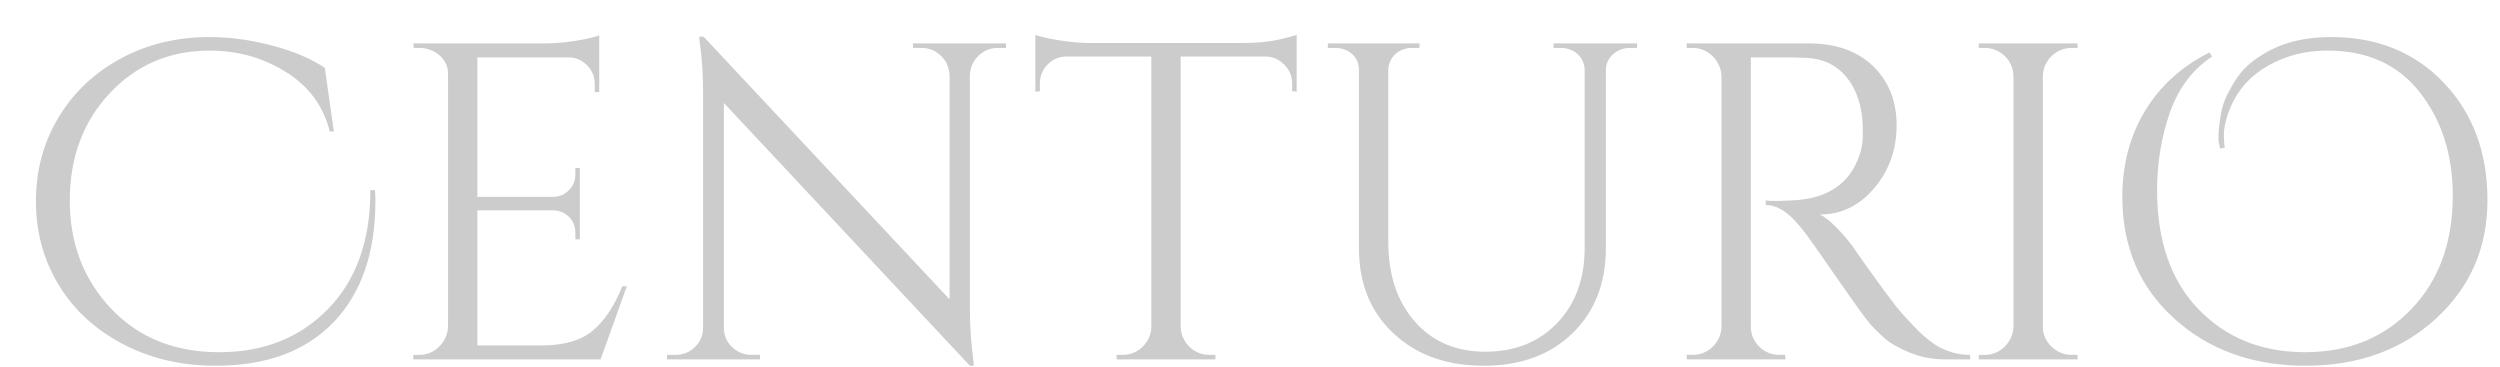 <svg xmlns="http://www.w3.org/2000/svg" width="354.452" height="52.097" style="background:0 0" preserveAspectRatio="xMidYMid"><rect id="backgroundrect" width="100%" height="100%" x="0" y="0" fill="none" stroke="none"/><defs><filter id="editing-hole" width="300%" height="300%" x="-100%" y="-100%"><feFlood flood-color="#000" result="black"/><feMorphology in="SourceGraphic" operator="dilate" radius="2" result="erode"/><feGaussianBlur in="erode" result="blur" stdDeviation="4"/><feOffset dx="2" dy="2" in="blur" result="offset"/><feComposite in="offset" in2="black" operator="atop" result="merge"/><feComposite in="merge" in2="SourceGraphic" operator="in" result="inner-shadow"/></filter></defs><style/><g class="currentLayer"><title>Layer 1</title><g id="svg_1" filter="url(#editing-hole)"><g id="svg_2"><path id="svg_3" fill="#ccc" d="M51.224,26.495 L51.224,26.495 L51.224,26.495 Q51.224,37.495 45.304,43.675 L45.304,43.675 L45.304,43.675 Q39.384,49.855 28.564,49.855 L28.564,49.855 L28.564,49.855 Q21.274,49.855 15.414,46.775 L15.414,46.775 L15.414,46.775 Q9.554,43.705 6.324,38.395 L6.324,38.395 L6.324,38.395 Q3.094,33.085 3.094,26.525 L3.094,26.525 L3.094,26.525 Q3.094,19.965 6.294,14.655 L6.294,14.655 L6.294,14.655 Q9.494,9.335 15.124,6.295 L15.124,6.295 L15.124,6.295 Q20.754,3.255 27.674,3.255 L27.674,3.255 L27.674,3.255 Q32.024,3.255 36.534,4.445 L36.534,4.445 L36.534,4.445 Q41.044,5.625 44.054,7.615 L44.054,7.615 L45.334,16.635 L44.754,16.635 L44.754,16.635 Q43.414,11.255 38.554,8.215 L38.554,8.215 L38.554,8.215 Q33.684,5.175 27.734,5.175 L27.734,5.175 L27.734,5.175 Q19.224,5.175 13.554,11.225 L13.554,11.225 L13.554,11.225 Q7.894,17.275 7.894,26.425 L7.894,26.425 L7.894,26.425 Q7.894,35.575 13.754,41.755 L13.754,41.755 L13.754,41.755 Q19.604,47.935 29.074,47.935 L29.074,47.935 L29.074,47.935 Q38.554,47.935 44.534,41.785 L44.534,41.785 L44.534,41.785 Q50.514,35.645 50.514,24.955 L50.514,24.955 L51.154,24.955 L51.154,24.955 Q51.224,25.725 51.224,26.495 zM56.594,48.315 L57.434,48.315 L57.434,48.315 Q59.094,48.315 60.274,47.135 L60.274,47.135 L60.274,47.135 Q61.464,45.945 61.524,44.285 L61.524,44.285 L61.524,8.445 L61.524,8.445 Q61.524,6.905 60.314,5.855 L60.314,5.855 L60.314,5.855 Q59.094,4.795 57.434,4.795 L57.434,4.795 L56.664,4.795 L56.594,4.155 L75.354,4.155 L75.354,4.155 Q77.334,4.155 79.674,3.775 L79.674,3.775 L79.674,3.775 Q82.004,3.385 82.964,3.005 L82.964,3.005 L82.964,11.065 L82.324,11.065 L82.324,9.915 L82.324,9.915 Q82.324,8.375 81.274,7.295 L81.274,7.295 L81.274,7.295 Q80.214,6.205 78.744,6.135 L78.744,6.135 L65.684,6.135 L65.684,25.915 L76.504,25.915 L76.504,25.915 Q77.784,25.855 78.674,24.955 L78.674,24.955 L78.674,24.955 Q79.574,24.055 79.574,22.715 L79.574,22.715 L79.574,21.815 L80.214,21.815 L80.214,31.935 L79.574,31.935 L79.574,30.975 L79.574,30.975 Q79.574,29.695 78.714,28.795 L78.714,28.795 L78.714,28.795 Q77.844,27.895 76.564,27.835 L76.564,27.835 L65.684,27.835 L65.684,46.975 L74.834,46.975 L74.834,46.975 Q79.574,46.975 82.074,44.855 L82.074,44.855 L82.074,44.855 Q84.564,42.745 86.234,38.585 L86.234,38.585 L86.874,38.585 L83.154,48.955 L56.594,48.955 L56.594,48.315 zM140.634,4.795 L139.474,4.795 L139.474,4.795 Q137.874,4.795 136.724,5.915 L136.724,5.915 L136.724,5.915 Q135.574,7.035 135.514,8.635 L135.514,8.635 L135.514,41.655 L135.514,41.655 Q135.514,45.375 135.954,48.695 L135.954,48.695 L136.084,49.855 L135.514,49.855 L100.634,12.605 L100.634,44.475 L100.634,44.475 Q100.634,46.075 101.784,47.195 L101.784,47.195 L101.784,47.195 Q102.934,48.315 104.534,48.315 L104.534,48.315 L105.754,48.315 L105.754,48.955 L92.564,48.955 L92.564,48.315 L93.784,48.315 L93.784,48.315 Q95.384,48.315 96.534,47.195 L96.534,47.195 L96.534,47.195 Q97.684,46.075 97.684,44.415 L97.684,44.415 L97.684,11.195 L97.684,11.195 Q97.684,7.295 97.234,4.215 L97.234,4.215 L97.114,3.195 L97.754,3.195 L132.634,40.445 L132.634,8.695 L132.634,8.695 Q132.564,7.035 131.414,5.915 L131.414,5.915 L131.414,5.915 Q130.264,4.795 128.664,4.795 L128.664,4.795 L127.444,4.795 L127.444,4.155 L140.634,4.155 L140.634,4.795 zM181.204,10.935 L181.204,9.855 L181.204,9.855 Q181.204,8.315 180.114,7.195 L180.114,7.195 L180.114,7.195 Q179.034,6.075 177.554,6.015 L177.554,6.015 L165.394,6.015 L165.394,44.345 L165.394,44.345 Q165.464,46.015 166.644,47.165 L166.644,47.165 L166.644,47.165 Q167.834,48.315 169.494,48.315 L169.494,48.315 L170.324,48.315 L170.324,48.955 L156.314,48.955 L156.314,48.315 L157.144,48.315 L157.144,48.315 Q158.804,48.315 159.994,47.165 L159.994,47.165 L159.994,47.165 Q161.174,46.015 161.234,44.415 L161.234,44.415 L161.234,6.015 L149.074,6.015 L149.074,6.015 Q147.544,6.075 146.484,7.195 L146.484,7.195 L146.484,7.195 Q145.434,8.315 145.434,9.855 L145.434,9.855 L145.434,10.935 L144.794,11.005 L144.794,2.935 L144.794,2.935 Q145.754,3.325 148.114,3.705 L148.114,3.705 L148.114,3.705 Q150.484,4.095 152.474,4.095 L152.474,4.095 L174.104,4.095 L174.104,4.095 Q177.234,4.095 179.314,3.615 L179.314,3.615 L179.314,3.615 Q181.394,3.135 181.844,2.935 L181.844,2.935 L181.844,11.005 L181.204,10.935 zM230.104,4.155 L230.104,4.795 L229.074,4.795 L229.074,4.795 Q227.734,4.795 226.744,5.655 L226.744,5.655 L226.744,5.655 Q225.754,6.525 225.684,7.805 L225.684,7.805 L225.684,33.145 L225.684,33.145 Q225.684,40.635 220.954,45.245 L220.954,45.245 L220.954,45.245 Q216.214,49.855 208.344,49.855 L208.344,49.855 L208.344,49.855 Q200.474,49.855 195.574,45.275 L195.574,45.275 L195.574,45.275 Q190.674,40.695 190.674,33.215 L190.674,33.215 L190.674,7.995 L190.674,7.995 Q190.674,6.075 189.014,5.175 L189.014,5.175 L189.014,5.175 Q188.244,4.795 187.284,4.795 L187.284,4.795 L186.264,4.795 L186.264,4.155 L199.254,4.155 L199.254,4.795 L198.234,4.795 L198.234,4.795 Q196.824,4.795 195.864,5.655 L195.864,5.655 L195.864,5.655 Q194.904,6.525 194.834,7.865 L194.834,7.865 L194.834,32.315 L194.834,32.315 Q194.834,39.295 198.584,43.575 L198.584,43.575 L198.584,43.575 Q202.324,47.865 208.594,47.865 L208.594,47.865 L208.594,47.865 Q214.874,47.865 218.774,43.805 L218.774,43.805 L218.774,43.805 Q222.674,39.735 222.674,33.145 L222.674,33.145 L222.674,7.865 L222.674,7.865 Q222.614,6.525 221.654,5.655 L221.654,5.655 L221.654,5.655 Q220.694,4.795 219.284,4.795 L219.284,4.795 L218.264,4.795 L218.264,4.155 L230.104,4.155 zM250.324,6.135 L250.324,6.135 L246.234,6.135 L246.234,44.285 L246.234,44.285 Q246.234,45.945 247.414,47.135 L247.414,47.135 L247.414,47.135 Q248.594,48.315 250.324,48.315 L250.324,48.315 L251.094,48.315 L251.154,48.955 L237.144,48.955 L237.144,48.315 L237.974,48.315 L237.974,48.315 Q239.634,48.315 240.824,47.165 L240.824,47.165 L240.824,47.165 Q242.004,46.015 242.074,44.345 L242.074,44.345 L242.074,8.825 L242.074,8.825 Q242.004,7.165 240.824,5.975 L240.824,5.975 L240.824,5.975 Q239.634,4.795 237.974,4.795 L237.974,4.795 L237.144,4.795 L237.144,4.155 L254.424,4.155 L254.424,4.155 Q260.244,4.155 263.574,7.385 L263.574,7.385 L263.574,7.385 Q266.904,10.615 266.904,15.775 L266.904,15.775 L266.904,15.775 Q266.904,20.925 263.734,24.665 L263.734,24.665 L263.734,24.665 Q260.564,28.415 256.024,28.415 L256.024,28.415 L256.024,28.415 Q256.984,28.855 258.294,30.175 L258.294,30.175 L258.294,30.175 Q259.604,31.485 260.634,32.895 L260.634,32.895 L260.634,32.895 Q266.134,40.765 267.794,42.585 L267.794,42.585 L267.794,42.585 Q269.464,44.415 270.164,45.085 L270.164,45.085 L270.164,45.085 Q270.874,45.755 271.704,46.395 L271.704,46.395 L271.704,46.395 Q272.534,47.035 273.364,47.415 L273.364,47.415 L273.364,47.415 Q275.224,48.315 277.334,48.315 L277.334,48.315 L277.334,48.955 L273.814,48.955 L273.814,48.955 Q271.064,48.955 268.694,47.965 L268.694,47.965 L268.694,47.965 Q266.324,46.975 265.144,45.915 L265.144,45.915 L265.144,45.915 Q263.954,44.855 263.094,43.865 L263.094,43.865 L263.094,43.865 Q262.234,42.875 258.324,37.245 L258.324,37.245 L258.324,37.245 Q254.424,31.615 253.784,30.815 L253.784,30.815 L253.784,30.815 Q253.144,30.015 252.434,29.245 L252.434,29.245 L252.434,29.245 Q250.394,27.065 248.344,27.065 L248.344,27.065 L248.344,26.425 L248.344,26.425 Q248.854,26.495 249.684,26.495 L249.684,26.495 L249.684,26.495 Q250.514,26.495 251.734,26.425 L251.734,26.425 L251.734,26.425 Q259.674,26.235 261.714,19.775 L261.714,19.775 L261.714,19.775 Q262.104,18.495 262.104,17.375 L262.104,17.375 L262.104,17.375 Q262.104,16.255 262.104,15.935 L262.104,15.935 L262.104,15.935 Q261.974,11.645 259.864,9.015 L259.864,9.015 L259.864,9.015 Q257.754,6.395 254.164,6.205 L254.164,6.205 L254.164,6.205 Q252.634,6.135 250.324,6.135 zM278.554,48.315 L279.384,48.315 L279.384,48.315 Q281.044,48.315 282.234,47.135 L282.234,47.135 L282.234,47.135 Q283.414,45.945 283.474,44.285 L283.474,44.285 L283.474,8.765 L283.474,8.765 Q283.414,7.095 282.234,5.945 L282.234,5.945 L282.234,5.945 Q281.044,4.795 279.384,4.795 L279.384,4.795 L278.554,4.795 L278.554,4.155 L292.564,4.155 L292.564,4.795 L291.734,4.795 L291.734,4.795 Q290.074,4.795 288.884,5.945 L288.884,5.945 L288.884,5.945 Q287.704,7.095 287.634,8.765 L287.634,8.765 L287.634,44.285 L287.634,44.285 Q287.634,45.945 288.854,47.135 L288.854,47.135 L288.854,47.135 Q290.074,48.315 291.734,48.315 L291.734,48.315 L292.564,48.315 L292.564,48.955 L278.554,48.955 L278.554,48.315 zM313.434,18.935 L312.794,19.065 L312.794,19.065 Q312.534,18.235 312.534,17.625 L312.534,17.625 L312.534,17.625 Q312.534,17.015 312.594,16.255 L312.594,16.255 L312.594,16.255 Q312.664,15.485 312.884,14.135 L312.884,14.135 L312.884,14.135 Q313.114,12.795 313.754,11.485 L313.754,11.485 L313.754,11.485 Q314.394,10.175 315.224,8.955 L315.224,8.955 L315.224,8.955 Q316.054,7.735 317.364,6.715 L317.364,6.715 L317.364,6.715 Q318.674,5.695 320.274,4.925 L320.274,4.925 L320.274,4.925 Q323.674,3.255 328.534,3.255 L328.534,3.255 L328.534,3.255 Q338.324,3.255 344.504,9.755 L344.504,9.755 L344.504,9.755 Q350.674,16.255 350.674,26.365 L350.674,26.365 L350.674,26.365 Q350.674,36.475 343.384,43.165 L343.384,43.165 L343.384,43.165 Q336.084,49.855 324.884,49.855 L324.884,49.855 L324.884,49.855 Q313.684,49.855 306.294,43.195 L306.294,43.195 L306.294,43.195 Q298.904,36.535 298.904,25.915 L298.904,25.915 L298.904,25.915 Q298.904,19.065 302.104,13.755 L302.104,13.755 L302.104,13.755 Q305.304,8.445 311.254,5.435 L311.254,5.435 L311.634,6.015 L311.634,6.015 Q307.474,8.765 305.654,13.945 L305.654,13.945 L305.654,13.945 Q303.834,19.135 303.834,24.955 L303.834,24.955 L303.834,24.955 Q303.834,35.775 309.714,41.855 L309.714,41.855 L309.714,41.855 Q315.604,47.935 324.824,47.935 L324.824,47.935 L324.824,47.935 Q334.034,47.935 339.894,41.815 L339.894,41.815 L339.894,41.815 Q345.754,35.705 345.754,25.725 L345.754,25.725 L345.754,25.725 Q345.754,17.085 341.114,11.135 L341.114,11.135 L341.114,11.135 Q336.474,5.175 328.024,5.175 L328.024,5.175 L328.024,5.175 Q324.244,5.175 321.174,6.525 L321.174,6.525 L321.174,6.525 Q315.604,8.895 313.814,14.335 L313.814,14.335 L313.814,14.335 Q313.304,15.935 313.304,17.085 L313.304,17.085 L313.304,17.085 Q313.304,18.235 313.434,18.935 L313.434,18.935 z"/></g></g></g></svg>